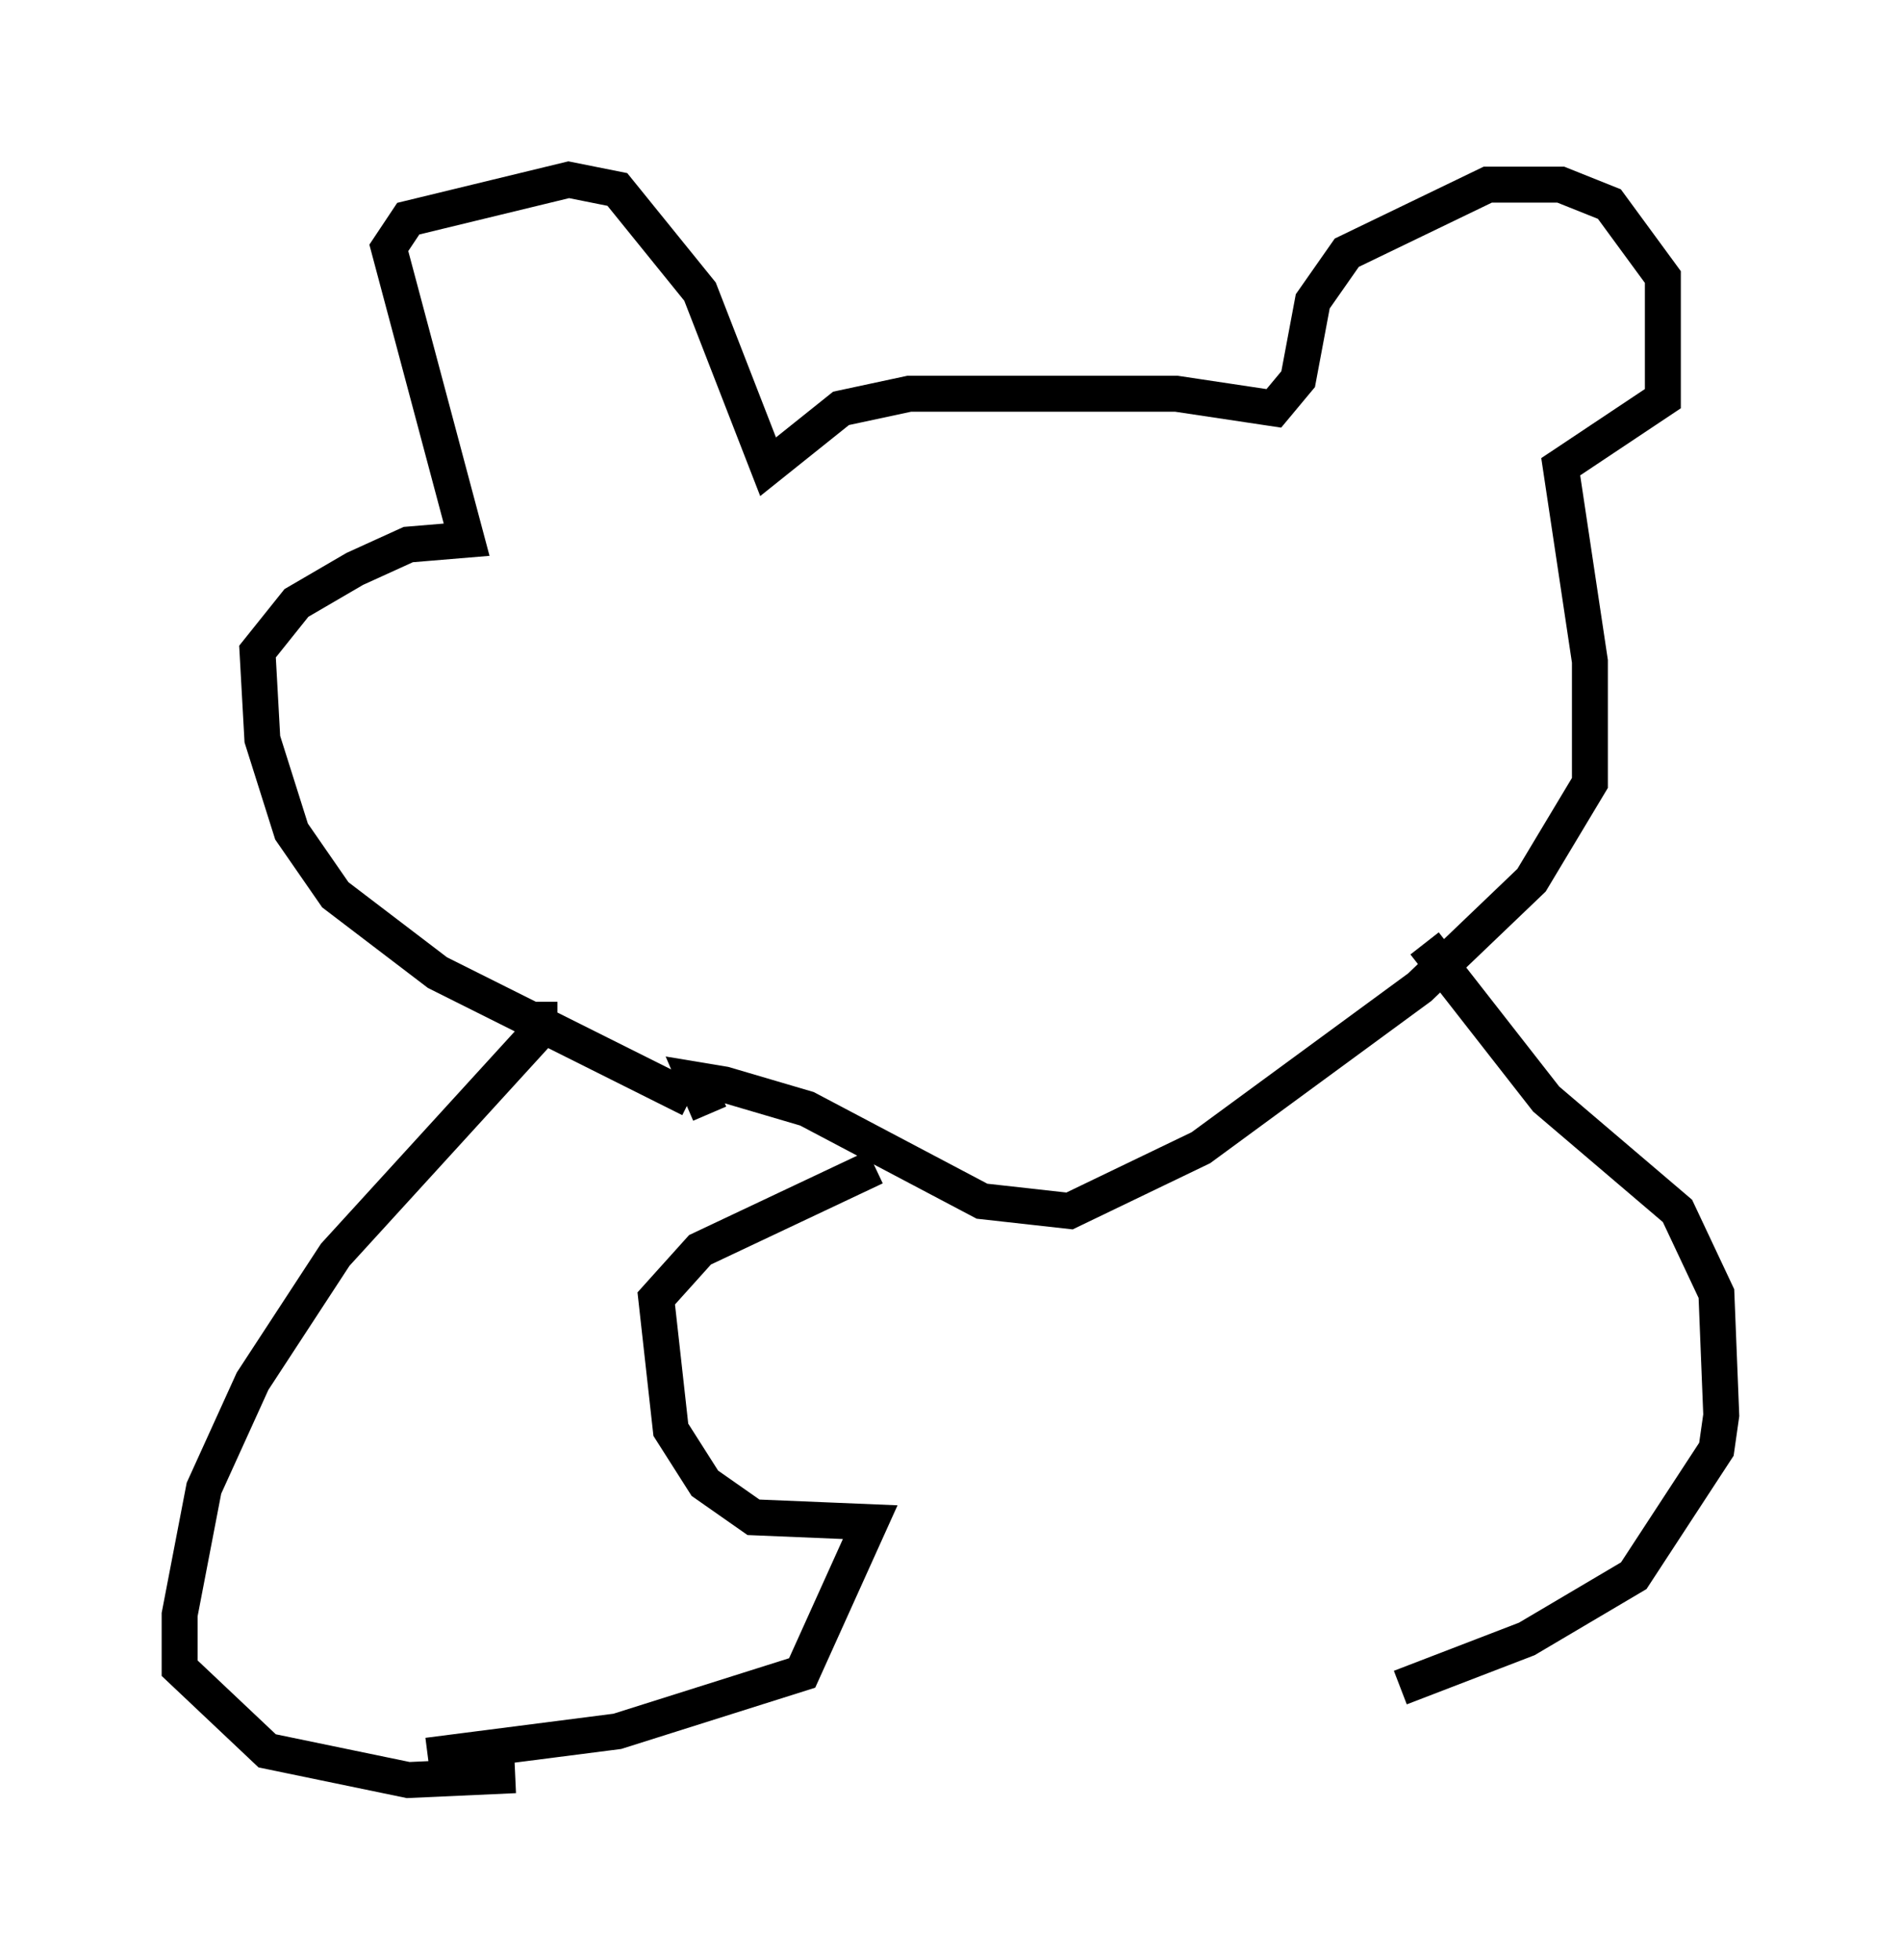 <?xml version="1.0" encoding="utf-8" ?>
<svg baseProfile="full" height="54.519" version="1.1" width="52.895" xmlns="http://www.w3.org/2000/svg" xmlns:ev="http://www.w3.org/2001/xml-events" xmlns:xlink="http://www.w3.org/1999/xlink"><defs /><rect fill="white" height="54.519" width="52.895" x="0" y="0" /><path d="M20.561, 30.575 m-1.353, 0.0 l-7.036, -3.518 -2.842, -2.165 l-1.218, -1.759 -0.812, -2.571 l-0.135, -2.436 1.083, -1.353 l1.624, -0.947 1.488, -0.677 l1.624, -0.135 -2.165, -8.119 l0.541, -0.812 4.465, -1.083 l1.353, 0.271 2.3, 2.842 l1.894, 4.871 2.03, -1.624 l1.894, -0.406 7.442, 0.0 l2.706, 0.406 0.677, -0.812 l0.406, -2.165 0.947, -1.353 l3.924, -1.894 2.03, 0.0 l1.353, 0.541 1.488, 2.03 l0.0, 3.383 -2.842, 1.894 l0.812, 5.413 0.0, 3.383 l-1.624, 2.706 -3.112, 2.977 l-6.089, 4.465 -3.654, 1.759 l-2.436, -0.271 -4.871, -2.571 l-2.3, -0.677 -0.812, -0.135 l0.406, 0.947 m-4.736, -3.112 l0.0, 0.812 -5.683, 6.225 l-2.3, 3.518 -1.353, 2.977 l-0.677, 3.518 0.0, 1.488 l2.436, 2.3 3.924, 0.812 l2.977, -0.135 m25.304, -23.139 l3.383, 4.33 3.654, 3.112 l1.083, 2.3 0.135, 3.383 l-0.135, 0.947 -2.3, 3.518 l-2.977, 1.759 -3.518, 1.353 m-27.063, 1.894 l5.277, -0.677 5.142, -1.624 l1.894, -4.195 -3.248, -0.135 l-1.353, -0.947 -0.947, -1.488 l-0.406, -3.654 1.218, -1.353 l4.871, -2.3 " fill="none" stroke="black" stroke-width="1" /></svg>
